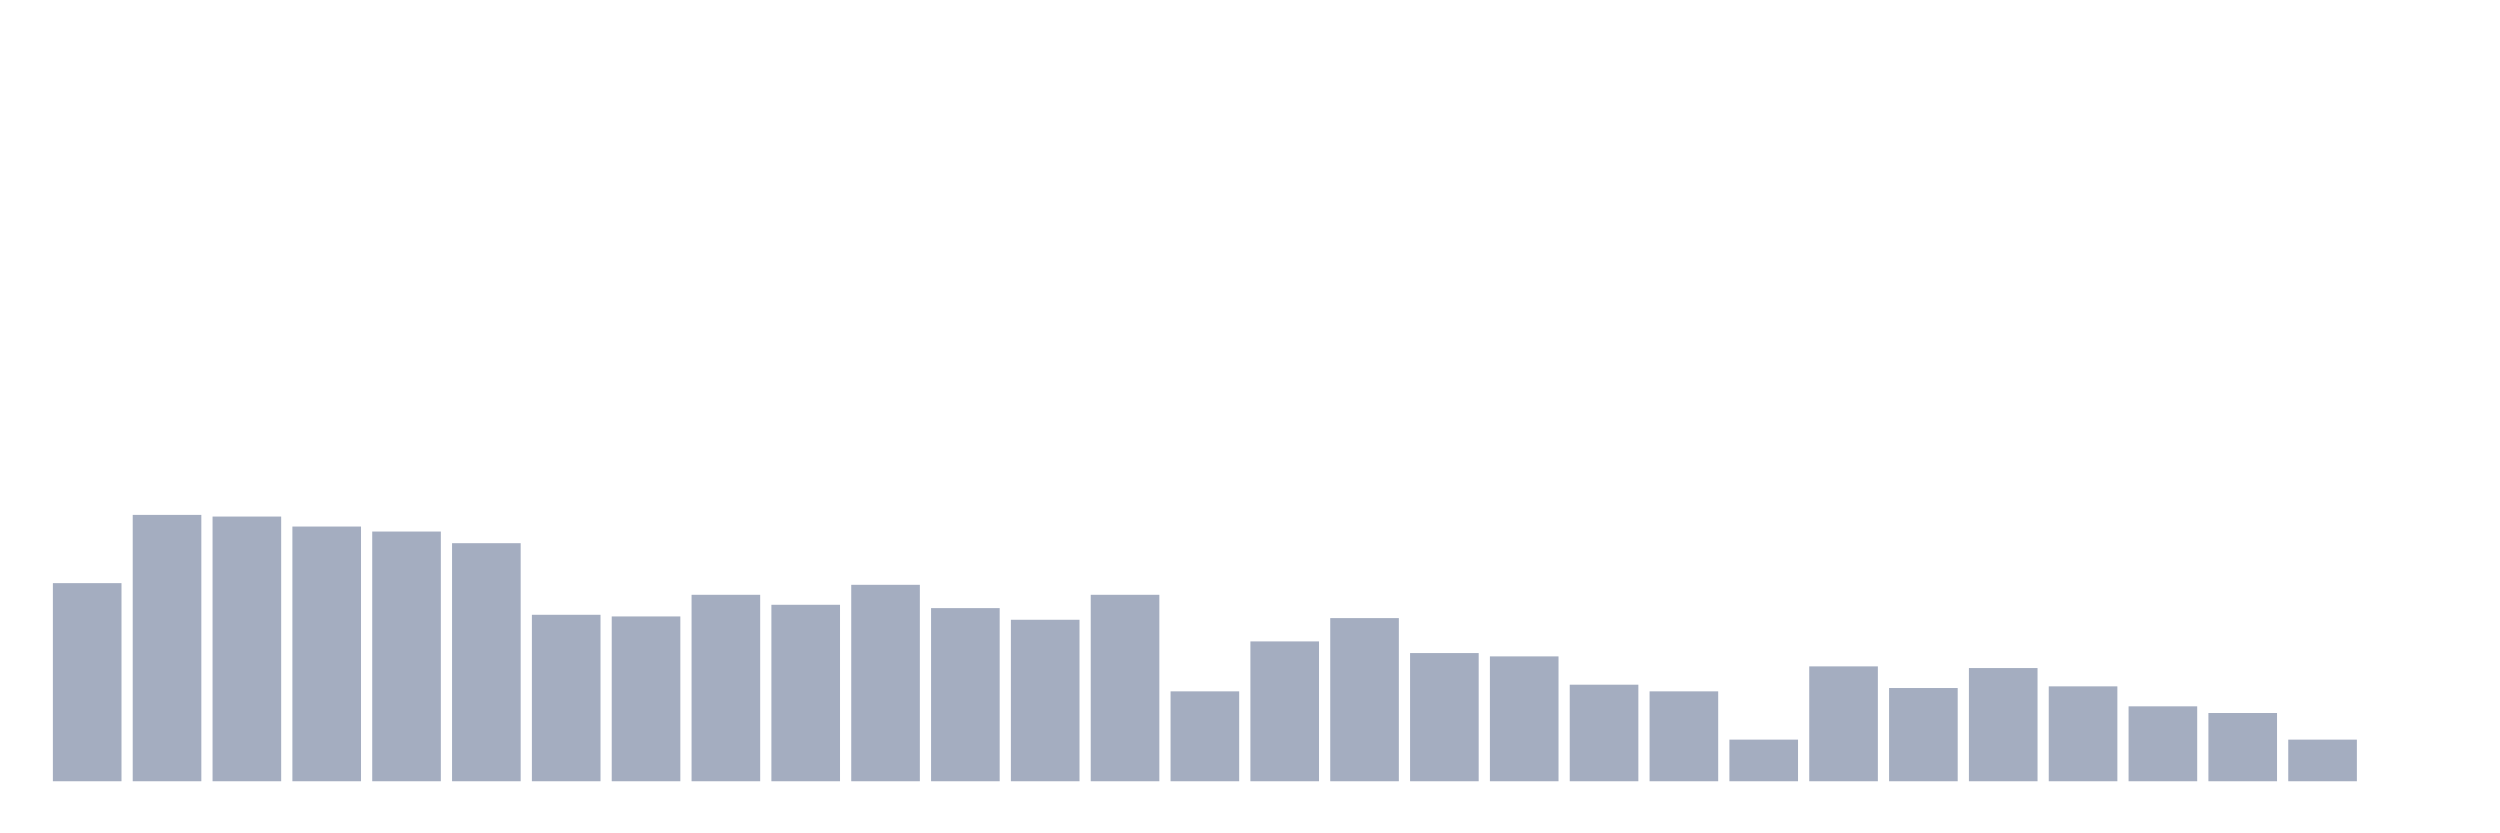 <svg xmlns="http://www.w3.org/2000/svg" viewBox="0 0 480 160"><g transform="translate(10,10)"><rect class="bar" x="0.153" width="13.175" y="101.963" height="38.037" fill="rgb(164,173,192)"></rect><rect class="bar" x="15.482" width="13.175" y="88.858" height="51.142" fill="rgb(164,173,192)"></rect><rect class="bar" x="30.81" width="13.175" y="89.178" height="50.822" fill="rgb(164,173,192)"></rect><rect class="bar" x="46.138" width="13.175" y="91.096" height="48.904" fill="rgb(164,173,192)"></rect><rect class="bar" x="61.466" width="13.175" y="92.055" height="47.945" fill="rgb(164,173,192)"></rect><rect class="bar" x="76.794" width="13.175" y="94.292" height="45.708" fill="rgb(164,173,192)"></rect><rect class="bar" x="92.123" width="13.175" y="108.037" height="31.963" fill="rgb(164,173,192)"></rect><rect class="bar" x="107.451" width="13.175" y="108.356" height="31.644" fill="rgb(164,173,192)"></rect><rect class="bar" x="122.779" width="13.175" y="104.201" height="35.799" fill="rgb(164,173,192)"></rect><rect class="bar" x="138.107" width="13.175" y="106.119" height="33.881" fill="rgb(164,173,192)"></rect><rect class="bar" x="153.436" width="13.175" y="102.283" height="37.717" fill="rgb(164,173,192)"></rect><rect class="bar" x="168.764" width="13.175" y="106.758" height="33.242" fill="rgb(164,173,192)"></rect><rect class="bar" x="184.092" width="13.175" y="108.995" height="31.005" fill="rgb(164,173,192)"></rect><rect class="bar" x="199.42" width="13.175" y="104.201" height="35.799" fill="rgb(164,173,192)"></rect><rect class="bar" x="214.748" width="13.175" y="122.74" height="17.26" fill="rgb(164,173,192)"></rect><rect class="bar" x="230.077" width="13.175" y="113.151" height="26.849" fill="rgb(164,173,192)"></rect><rect class="bar" x="245.405" width="13.175" y="108.676" height="31.324" fill="rgb(164,173,192)"></rect><rect class="bar" x="260.733" width="13.175" y="115.388" height="24.612" fill="rgb(164,173,192)"></rect><rect class="bar" x="276.061" width="13.175" y="116.027" height="23.973" fill="rgb(164,173,192)"></rect><rect class="bar" x="291.39" width="13.175" y="121.461" height="18.539" fill="rgb(164,173,192)"></rect><rect class="bar" x="306.718" width="13.175" y="122.74" height="17.26" fill="rgb(164,173,192)"></rect><rect class="bar" x="322.046" width="13.175" y="132.009" height="7.991" fill="rgb(164,173,192)"></rect><rect class="bar" x="337.374" width="13.175" y="117.945" height="22.055" fill="rgb(164,173,192)"></rect><rect class="bar" x="352.702" width="13.175" y="122.1" height="17.9" fill="rgb(164,173,192)"></rect><rect class="bar" x="368.031" width="13.175" y="118.265" height="21.735" fill="rgb(164,173,192)"></rect><rect class="bar" x="383.359" width="13.175" y="121.781" height="18.219" fill="rgb(164,173,192)"></rect><rect class="bar" x="398.687" width="13.175" y="125.616" height="14.384" fill="rgb(164,173,192)"></rect><rect class="bar" x="414.015" width="13.175" y="126.895" height="13.105" fill="rgb(164,173,192)"></rect><rect class="bar" x="429.344" width="13.175" y="132.009" height="7.991" fill="rgb(164,173,192)"></rect><rect class="bar" x="444.672" width="13.175" y="140" height="0" fill="rgb(164,173,192)"></rect></g></svg>